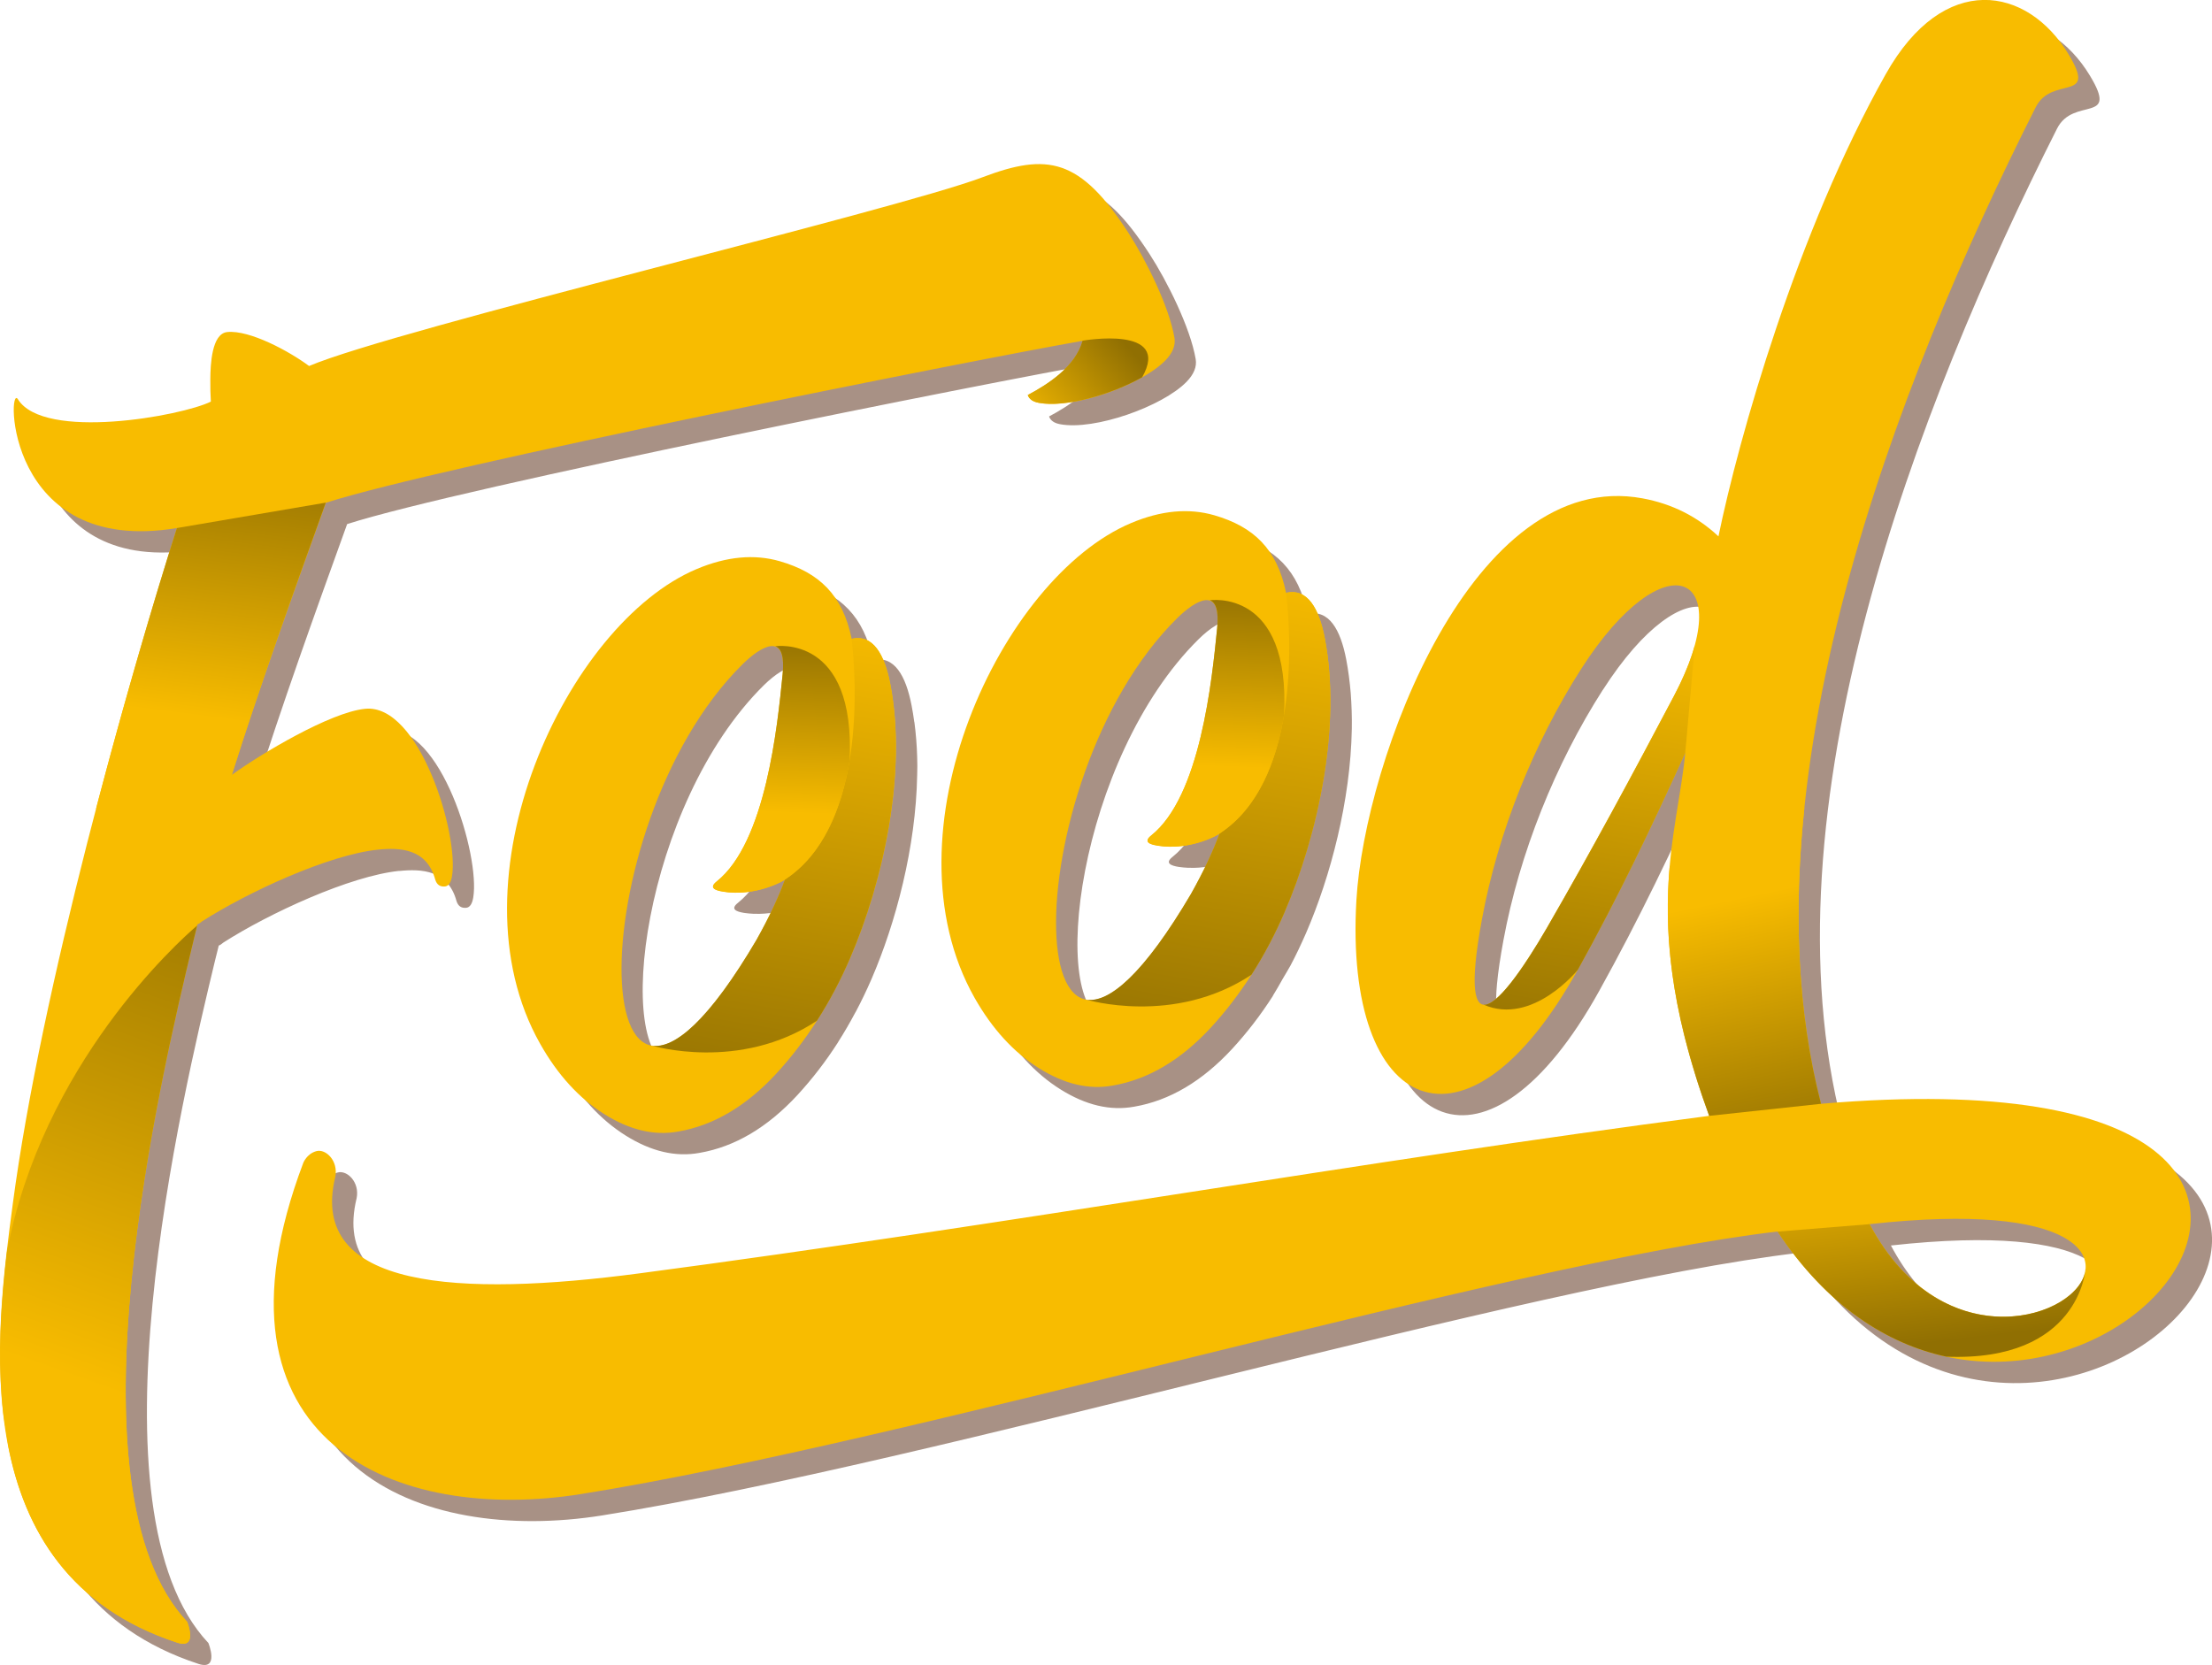 <?xml version="1.0" encoding="UTF-8"?>
<svg xmlns="http://www.w3.org/2000/svg" xmlns:xlink="http://www.w3.org/1999/xlink" viewBox="0 0 207.29 156.05">
  <defs>
    <style>
      .cls-1 {
        fill: url(#linear-gradient-4);
      }

      .cls-1, .cls-2, .cls-3, .cls-4, .cls-5, .cls-6, .cls-7, .cls-8, .cls-9, .cls-10, .cls-11, .cls-12 {
        fill-rule: evenodd;
      }

      .cls-2 {
        fill: #f8bc00;
      }

      .cls-3 {
        fill: url(#linear-gradient-2);
      }

      .cls-4 {
        fill: url(#linear-gradient);
      }

      .cls-5 {
        fill: url(#linear-gradient-9);
      }

      .cls-6 {
        fill: url(#linear-gradient-6);
      }

      .cls-7 {
        fill: url(#linear-gradient-5);
      }

      .cls-13 {
        fill: none;
        isolation: isolate;
      }

      .cls-8 {
        fill: url(#linear-gradient-10);
      }

      .cls-9 {
        fill: #6f4834;
        mix-blend-mode: multiply;
        opacity: .6;
      }

      .cls-10 {
        fill: url(#linear-gradient-7);
      }

      .cls-11 {
        fill: url(#linear-gradient-8);
      }

      .cls-12 {
        fill: url(#linear-gradient-3);
      }
    </style>
    <linearGradient id="linear-gradient" x1="28.68" y1="79.35" x2="10.66" y2="130.49" gradientUnits="userSpaceOnUse">
      <stop offset="0" stop-color="#906f02"/>
      <stop offset="1" stop-color="#f8bc00"/>
    </linearGradient>
    <linearGradient id="linear-gradient-2" x1="22.4" y1="40.98" x2="19.03" y2="67.19" xlink:href="#linear-gradient"/>
    <linearGradient id="linear-gradient-3" x1="105.63" y1="32.42" x2="96.18" y2="40.73" xlink:href="#linear-gradient"/>
    <linearGradient id="linear-gradient-4" x1="182.01" y1="125.72" x2="179.69" y2="105.77" xlink:href="#linear-gradient"/>
    <linearGradient id="linear-gradient-5" x1="168.1" y1="108.83" x2="162.97" y2="84.12" xlink:href="#linear-gradient"/>
    <linearGradient id="linear-gradient-6" x1="145.2" y1="100.37" x2="152.5" y2="57.77" xlink:href="#linear-gradient"/>
    <linearGradient id="linear-gradient-7" x1="69.21" y1="105.04" x2="77.38" y2="57.41" xlink:href="#linear-gradient"/>
    <linearGradient id="linear-gradient-8" x1="73.91" y1="59.02" x2="73.26" y2="76.16" xlink:href="#linear-gradient"/>
    <linearGradient id="linear-gradient-9" x1="109.93" y1="100.73" x2="118.1" y2="53.1" xlink:href="#linear-gradient"/>
    <linearGradient id="linear-gradient-10" x1="114.63" y1="54.71" x2="113.98" y2="71.85" xlink:href="#linear-gradient"/>
  </defs>
  <g class="cls-13">
    <g id="Layer_2" data-name="Layer 2">
      <g id="OBJECTS">
        <g>
          <path class="cls-9" d="m37.42,81.62c-4.61.47-12.2,3.97-16.49,6.72-.16.14-.31.24-.43.28-.12.48-.24.96-.36,1.45-3.09,12.83-12.3,51.5-.61,63.92,0,0,1.06,2.61-.94,1.95C-1.58,149.33,1.61,126.82,3.2,114.82c2.66-20.07,10.76-48.83,15.38-63.33-16.15,2.68-15.93-13.71-14.9-12.07,2.43,3.91,15.33,1.58,18.08.22-.04-.64-.06-1.33-.05-2.1.01-1.34.12-4.28,1.59-4.42,2.09-.21,5.81,1.8,7.66,3.18,8.03-3.42,54.92-14.59,63.08-17.68,6.11-2.32,9.15-1.81,13.7,5.21,1.61,2.48,3.81,6.87,4.31,9.83.12.71-.17,1.42-.86,2.13-2.26,2.31-8.62,4.57-11.84,3.97-.56-.1-.91-.35-1.04-.73,1.89-1,4.46-2.65,5.14-5.09-10.95,1.93-60.36,11.78-70.92,15.18-3.05,8.46-6.08,16.86-8.81,25.5,2.72-1.97,9.21-5.86,12.48-6.19,5.09-.52,8.8,11.74,8.15,15.68-.1.61-.32.93-.65.97-.47.05-.77-.16-.92-.63-.79-2.91-3.27-3.03-5.36-2.82Zm131.16,35.8c-25.5,2.99-80.99,19.64-112.15,24.61-17.11,2.73-35.97-4.66-26.01-31.04,0,0,.32-.85,1.22-1.1.9-.25,2.08.92,1.78,2.41-2.57,10.52,11.61,11.28,28.52,9.04,34.84-4.61,67.74-10.53,100.23-14.76-6.59-18.01-2.94-26.34-2.24-34.05-3.19,7.04-6.31,13.58-10.07,20.35-10.4,18.76-21.91,13.59-20.75-6.5.76-13.18,10.94-40.64,26.83-37.67,2.75.51,5.12,1.7,7.1,3.56,1.89-9.18,7.34-28.49,15.67-43.31,5.45-9.7,13.28-8.25,17.14-1.87,2.76,4.57-1.54,1.92-3.08,4.96-13.18,26.11-27.74,63.91-20.12,93.4,67.7-5.81,19.36,47.28-4.07,11.97Zm-18.38-52.76c-4.45,6.95-7.81,15.33-9.31,23.46-2.42,13.06,1.99,7.9,6.13.75,4.12-7.13,8-14.33,11.84-21.61,6.22-11.77-.86-14.77-8.66-2.59Zm27,52.07c11.48,21.53,39.17-4.33,0,0h0Zm-91.51-49.05c.14,1.07.23,2.17.26,3.28.02.56.02,1.12,0,1.68-.12,6.75-2,13.85-4.28,19.12-.46,1.06-.95,2.08-1.47,3.06-.02.03-.04.06-.06.1-.5.94-1.03,1.85-1.59,2.73,0,0,0,0,0,.01,0,0,0,0,0,0-1.15,1.8-2.43,3.46-3.82,4.97-2.81,3.04-5.87,4.85-9.18,5.42-2.23.41-4.53-.13-6.91-1.62s-4.39-3.69-6.03-6.6c-8.74-15.45,2.51-39.39,14.67-44.5,2.8-1.18,5.4-1.42,7.79-.73,3.69,1.07,5.89,3.16,6.73,7.27,2.02-.47,3.09,1.49,3.62,4.22.1.52.19,1.05.26,1.59Zm-22.62,32.3h0c.79.14,1.74-.15,2.85-.96.02-.02.05-.04.07-.05.16-.12.32-.24.48-.38.05-.04.1-.09.15-.13.14-.12.28-.25.43-.39.06-.06.13-.13.2-.19.13-.13.27-.27.4-.41.08-.08.15-.17.23-.25.13-.14.26-.29.39-.44.09-.1.17-.2.26-.31.13-.15.26-.31.39-.48.09-.12.19-.23.28-.36.13-.17.26-.35.4-.52.1-.13.2-.26.3-.4.14-.19.27-.38.41-.58.1-.15.2-.29.31-.44.14-.21.29-.43.43-.65.1-.16.21-.31.31-.47.16-.25.33-.51.49-.78.09-.15.18-.29.27-.44.26-.42.52-.86.79-1.32,1.16-2.07,2.04-3.94,2.65-5.62,0,0-.03.03-.06.05-.01,0-.03.02-.05.03-.02.02-.05.03-.08.05-.02,0-.02.01-.04.02,0,0-.03.01-.04.02-.08.04-.17.09-.28.14-.03.01-.06.03-.08.04-.11.05-.22.1-.35.16-.03.01-.06.02-.09.04-.15.06-.32.12-.49.18-.05.02-.09.03-.14.05-.18.06-.38.12-.58.17-.04.01-.09.02-.13.03-.21.05-.42.1-.65.13-.02,0-.05,0-.07.01-.24.04-.49.07-.74.09-.05,0-.1,0-.16.01-.25.02-.51.02-.78.01-.05,0-.1,0-.15,0-.28-.01-.57-.04-.86-.08-.76-.12-1.33-.36-.58-.95,4.59-3.67,5.68-14.5,6.17-19.4.02-.24.04-.46.04-.66,0-.07,0-.13,0-.19,0-.13,0-.25-.01-.37,0-.06-.01-.12-.02-.18-.01-.1-.03-.2-.05-.29,0-.05-.02-.09-.03-.14-.03-.1-.06-.19-.1-.28,0-.02-.01-.04-.02-.05-.05-.09-.1-.17-.16-.24-.02-.02-.04-.03-.05-.05-.05-.04-.09-.08-.15-.11-.02-.01-.05-.03-.08-.04-.79-.35-2.13.64-3.12,1.61-11.31,11.17-14.2,34.72-8.53,35.76Zm44.94-48.97c2.8-1.18,5.39-1.42,7.79-.73,3.69,1.07,5.89,3.16,6.73,7.27,2.02-.47,3.09,1.49,3.62,4.22.2,1.04.34,2.12.43,3.21.08,1.09.12,2.21.1,3.33-.12,6.75-2,13.85-4.28,19.12-.46,1.05-.94,2.07-1.46,3.05-.23.43-.49.83-.73,1.25-.3.53-.6,1.07-.92,1.58,0,0,0,.01,0,.02,0,0,0,0,0,0-1.15,1.8-2.43,3.46-3.82,4.97-2.81,3.04-5.87,4.85-9.18,5.42-2.23.41-4.53-.13-6.91-1.62-2.38-1.49-4.39-3.69-6.04-6.6-8.74-15.45,2.51-39.39,14.67-44.5Zm4.31,8.9c-11.31,11.17-14.2,34.73-8.53,35.76.79.14,1.74-.15,2.85-.96.02-.01.03-.03.05-.04.16-.12.33-.25.5-.4.04-.04.08-.08.13-.11.15-.13.3-.26.45-.41.06-.06.12-.12.18-.18.14-.14.28-.28.42-.43.07-.08.14-.15.21-.23.14-.15.27-.3.41-.46.08-.09.16-.19.24-.28.13-.16.27-.33.41-.5.09-.11.18-.22.27-.34.14-.17.27-.36.41-.55.09-.12.19-.25.28-.38.14-.19.29-.4.43-.61.1-.14.19-.27.29-.42.15-.22.3-.45.46-.68.1-.14.19-.29.29-.43.17-.26.34-.54.52-.82.09-.14.17-.26.25-.4.26-.42.52-.86.79-1.32,1.16-2.07,2.04-3.94,2.65-5.62,0,0-.03.03-.06.05,0,0-.02.01-.03.02-.03.02-.07.04-.11.07,0,0-.01,0-.02.01,0,0-.01,0-.02,0-.08.05-.19.1-.31.16-.01,0-.03.01-.04.02-.12.06-.26.12-.42.18-.02,0-.03.01-.04.02-.16.06-.33.13-.52.19-.04.01-.07.02-.11.04-.19.06-.39.12-.61.18-.04,0-.07.02-.11.03-.21.05-.44.1-.67.14-.02,0-.04,0-.05.01-.24.04-.49.07-.75.09-.05,0-.1,0-.15.01-.25.02-.52.02-.78.01-.05,0-.1,0-.15,0-.28-.01-.57-.04-.86-.08-.77-.12-1.33-.36-.58-.95,4.59-3.67,5.68-14.5,6.17-19.4.02-.24.04-.46.04-.67,0-.06,0-.12,0-.17,0-.14,0-.27-.01-.39,0-.06,0-.11-.02-.17-.01-.11-.03-.21-.05-.3,0-.04-.02-.09-.03-.13-.03-.1-.06-.2-.1-.28,0-.02-.01-.04-.02-.05-.05-.09-.1-.17-.16-.24-.02-.02-.03-.03-.05-.05-.05-.04-.1-.08-.15-.11-.02-.01-.05-.02-.07-.04-.79-.35-2.13.63-3.12,1.61Z"/>
          <path class="cls-2" d="m28.97,34.3c8.03-3.42,54.92-14.59,63.08-17.68,6.11-2.32,9.15-1.81,13.7,5.21,1.61,2.48,3.81,6.87,4.31,9.83.12.71-.17,1.42-.86,2.13-2.26,2.31-8.62,4.57-11.84,3.97-.56-.1-.91-.35-1.04-.73,1.89-1,4.46-2.65,5.14-5.09-10.95,1.93-60.36,11.78-70.92,15.18-3.05,8.46-6.08,16.86-8.81,25.5,2.72-1.97,9.21-5.86,12.48-6.19,5.09-.52,8.8,11.74,8.15,15.68-.1.61-.32.93-.65.97-.47.05-.77-.16-.92-.63-.79-2.91-3.27-3.03-5.36-2.82-4.61.47-12.2,3.97-16.49,6.72-.16.14-.31.24-.43.28-.12.48-.24.96-.36,1.45-3.09,12.83-12.3,51.5-.61,63.92,0,0,1.06,2.61-.94,1.95C-3.58,147.33-.39,124.82,1.2,112.82c2.66-20.07,10.76-48.83,15.38-63.33C.44,52.17.66,35.77,1.68,37.42c2.43,3.91,15.33,1.58,18.08.22-.04-.64-.06-1.33-.05-2.1.01-1.34.12-4.28,1.59-4.42,2.09-.21,5.81,1.8,7.66,3.18Z"/>
          <path class="cls-4" d="m18.48,86.72c-.11.45-.22.9-.33,1.36-3.09,12.83-12.3,51.5-.61,63.92,0,0,1.06,2.61-.94,1.95-9.98-3.27-14.24-10.44-15.8-18.3-.16-.99-.32-2.02-.48-3.09-.6-5.26-.21-10.65.33-15.24,3.33-17.54,15.91-28.94,17.85-30.6Z"/>
          <path class="cls-3" d="m30.53,47.11c-3.05,8.46-6.08,16.86-8.81,25.5l-12.72,3.2c2.69-10.27,5.49-19.76,7.58-26.32l13.94-2.38Z"/>
          <path class="cls-12" d="m107.03,35.36c-2.9,1.63-7.21,2.85-9.68,2.39-.56-.1-.91-.35-1.04-.73,1.89-1,4.46-2.65,5.14-5.09,0,0,8.38-1.48,5.58,3.43Z"/>
          <path class="cls-2" d="m170.65,103.45c67.7-5.81,19.36,47.28-4.07,11.97-25.5,2.99-80.99,19.64-112.15,24.61-17.11,2.73-35.97-4.66-26.01-31.04,0,0,.32-.85,1.22-1.1.9-.25,2.08.92,1.78,2.41-2.57,10.52,11.61,11.28,28.52,9.04,34.84-4.61,67.74-10.53,100.23-14.76-6.59-18.01-2.94-26.34-2.24-34.05-3.19,7.04-6.31,13.58-10.07,20.35-10.4,18.76-21.91,13.59-20.75-6.5.76-13.18,10.94-40.64,26.83-37.67,2.75.51,5.12,1.7,7.1,3.56,1.89-9.18,7.34-28.49,15.67-43.31,5.45-9.7,13.28-8.25,17.14-1.87,2.76,4.57-1.54,1.92-3.08,4.96-13.18,26.11-27.74,63.91-20.12,93.4h0Zm4.55,11.28c11.48,21.53,39.17-4.33,0,0h0Zm-30.19-27.86c4.12-7.13,8-14.33,11.84-21.61,6.22-11.77-.86-14.77-8.66-2.59-4.45,6.95-7.81,15.33-9.31,23.46-2.42,13.06,1.99,7.9,6.13.75Z"/>
          <path class="cls-1" d="m182.4,127.15c-5.52-1.19-11.16-4.7-15.82-11.72l8.62-.7c6.95,13.04,19.84,8.7,20.24,4.21h0s-.56,8.71-13.04,8.21Z"/>
          <path class="cls-7" d="m160.17,104.58c-3.84-10.49-4.2-17.69-3.7-23.41l12.62-5.49c-1.01,9.64-.69,19.07,1.56,27.77l-10.48,1.13Z"/>
          <path class="cls-6" d="m157.93,70.54c-3.19,7.04-6.31,13.58-10.07,20.35,0,0-4.24,5.27-8.83,3.27,1.23.14,3.65-3.25,5.99-7.29,4.12-7.13,8-14.33,11.84-21.61.95-1.8,1.59-3.39,1.96-4.75h0l-.89,10.03h0Zm-19.24,23.46h0s0,0,0,0h0Z"/>
          <g>
            <path class="cls-2" d="m79.68,89.76c-1.82,4.21-4.14,7.83-6.94,10.87-2.81,3.04-5.87,4.85-9.18,5.42-2.23.41-4.53-.13-6.91-1.62s-4.39-3.69-6.03-6.6c-8.74-15.45,2.51-39.39,14.67-44.5,2.8-1.18,5.4-1.42,7.79-.73,3.69,1.07,5.89,3.16,6.73,7.27,2.02-.47,3.09,1.49,3.62,4.22,1.62,8.35-.71,18.64-3.75,25.67h0Zm-8.76-1.71c1.16-2.07,2.04-3.94,2.65-5.62-.1.13-2.78,1.63-5.82,1.14-.76-.12-1.33-.36-.58-.95,4.59-3.67,5.68-14.5,6.17-19.4.42-4.2-2.12-2.57-3.74-.98-15.51,15.31-15.19,53.93,1.32,25.82Z"/>
            <path class="cls-10" d="m79.68,89.76c-.91,2.11-1.95,4.08-3.12,5.9-7.26,4.83-15.5,2.33-15.5,2.33h0c2.1.38,5.38-2.33,9.85-9.94,1.16-2.07,2.04-3.94,2.65-5.62-.08.05-.15.1-.23.15.13-.08.21-.13.23-.15,8.6-5.61,6.24-22.55,6.24-22.55,2.02-.47,3.09,1.49,3.62,4.22,1.62,8.35-.71,18.64-3.75,25.67Z"/>
            <path class="cls-11" d="m67.75,83.56c2.56.42,4.87-.58,5.59-.99l.23-.15c3.63-2.37,5.31-6.77,6.04-11.06.62-11.97-6.96-10.79-6.96-10.79.54.18.86.92.69,2.63-.49,4.91-1.58,15.73-6.17,19.4-.75.6-.18.83.58.95Z"/>
          </g>
          <g>
            <path class="cls-2" d="m120.4,85.45c-1.82,4.2-4.14,7.83-6.94,10.87-2.81,3.04-5.87,4.85-9.18,5.42-2.23.41-4.53-.13-6.91-1.62-2.38-1.49-4.39-3.69-6.04-6.6-8.74-15.45,2.51-39.39,14.67-44.5,2.8-1.18,5.39-1.42,7.79-.73,3.69,1.07,5.89,3.16,6.73,7.27,2.02-.47,3.09,1.49,3.62,4.22,1.62,8.35-.71,18.64-3.75,25.67h0Zm-8.76-1.71c1.16-2.07,2.04-3.94,2.65-5.62-.1.13-2.78,1.63-5.82,1.14-.77-.12-1.33-.36-.58-.95,4.59-3.67,5.68-14.5,6.17-19.4.42-4.2-2.12-2.57-3.74-.98-15.51,15.31-15.19,53.93,1.32,25.82Z"/>
            <path class="cls-5" d="m120.4,85.45c-.91,2.11-1.95,4.08-3.12,5.9-7.26,4.83-15.5,2.33-15.5,2.33h0c2.1.38,5.38-2.34,9.85-9.94,1.16-2.07,2.04-3.94,2.65-5.62-.08.05-.15.1-.23.15.13-.08.21-.13.23-.15,8.6-5.61,6.24-22.55,6.24-22.55,2.02-.47,3.09,1.49,3.62,4.22,1.62,8.35-.71,18.64-3.75,25.67Z"/>
            <path class="cls-8" d="m108.48,79.25c2.56.42,4.87-.58,5.59-.99l.23-.15c3.63-2.37,5.31-6.77,6.03-11.06.62-11.97-6.96-10.79-6.96-10.79.54.18.86.92.69,2.63-.49,4.91-1.58,15.73-6.17,19.4-.75.6-.18.83.58.95Z"/>
          </g>
        </g>
      </g>
    </g>
  </g>
</svg>
